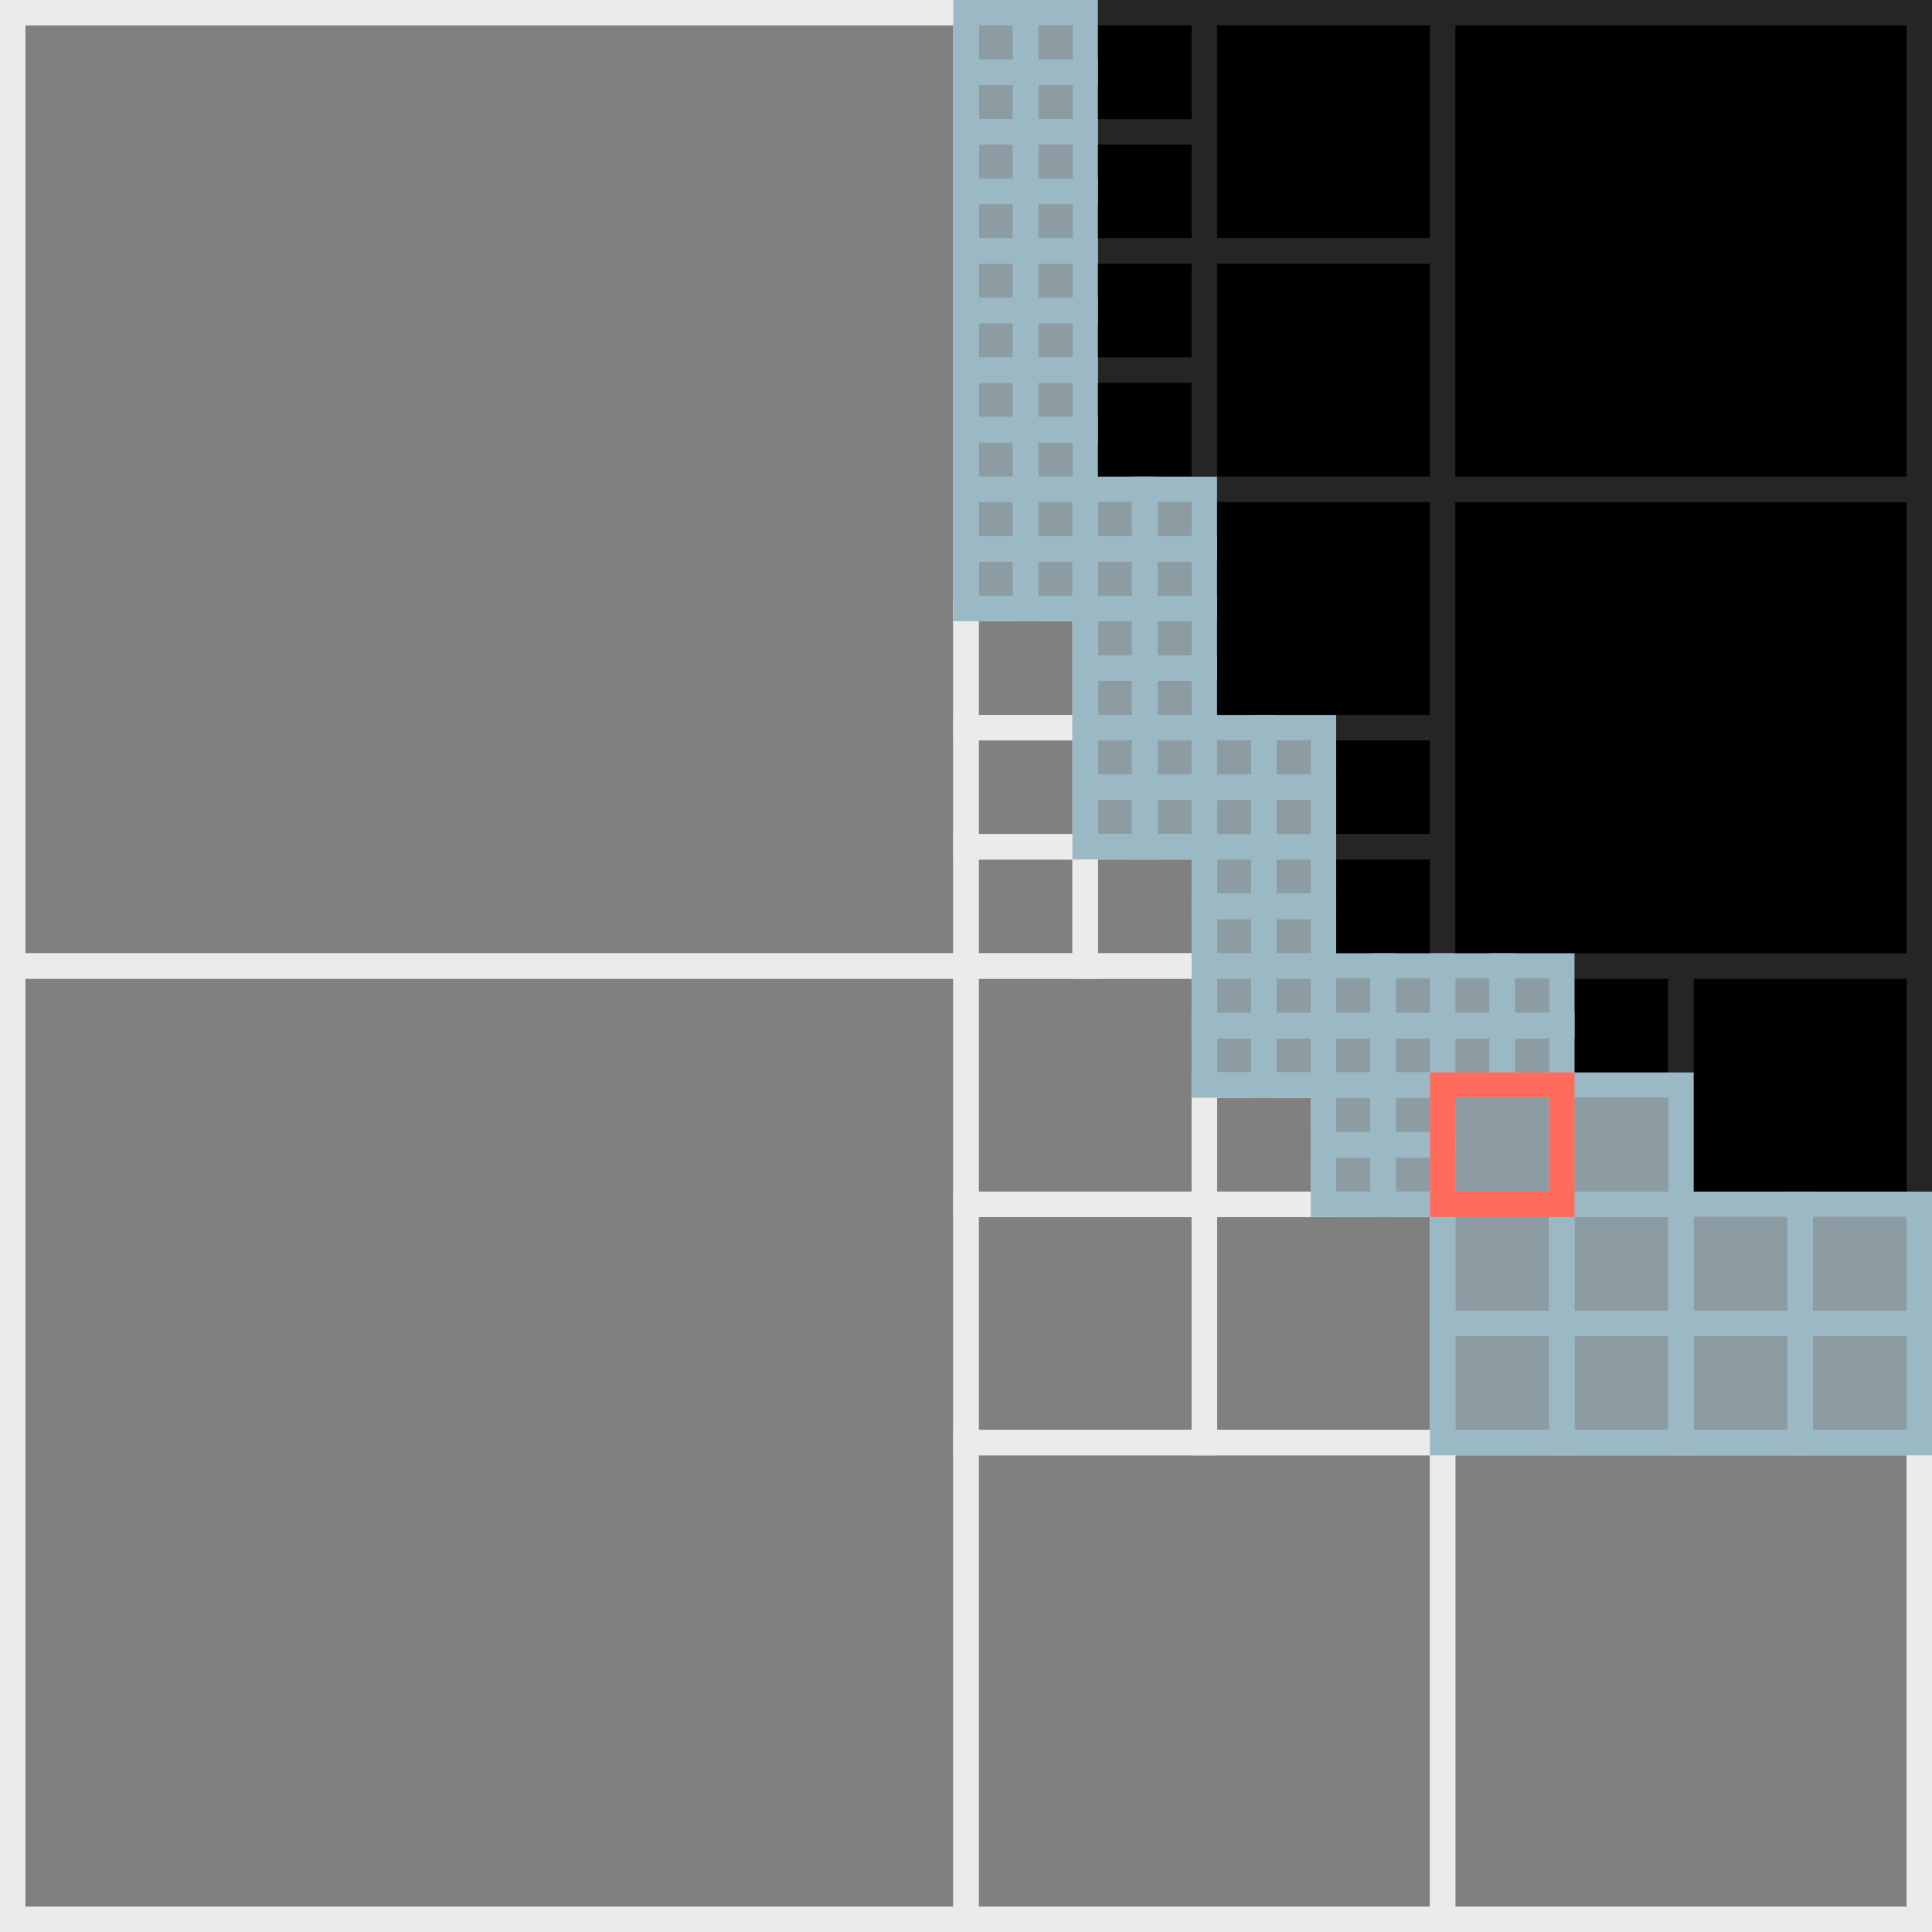 <?xml version="1.0" encoding="UTF-8"?>
<svg id="pixels" xmlns="http://www.w3.org/2000/svg" viewBox="0 0 304 304">
  <rect x="0" y="0" width="304" height="304" fill="#808080" stroke="none"/>
  <defs>
    <style>
      .cls-1 {
        stroke: #252525;
      }

      .cls-1, .cls-2, .cls-3, .cls-4 {
        stroke-miterlimit: 10;
        stroke-width: 4px;
      }

      .cls-2 {
        stroke: #9bb9c4;
      }

      .cls-2, .cls-4 {
        fill: rgba(155, 185, 196, .5);
      }

      .cls-3 {
        fill: none;
        stroke: #ebebeb;
      }

      .cls-4 {
        stroke: #ff6b5c;
      }
    </style>
  </defs>
  <rect class="cls-3" x="189.5" y="189.5" width="37.5" height="37.5" transform="translate(416.5 0) rotate(90)"/>
  <rect class="cls-3" x="189.5" y="170.75" width="18.75" height="18.75"/>
  <rect class="cls-2" x="208.25" y="170.75" width="9.37" height="9.37"/>
  <rect class="cls-2" x="217.63" y="170.75" width="9.37" height="9.37"/>
  <rect class="cls-2" x="208.25" y="180.12" width="9.37" height="9.37"/>
  <rect class="cls-2" x="217.63" y="180.12" width="9.37" height="9.37"/>
  <rect class="cls-1" x="245.75" y="152" width="18.75" height="18.75"/>
  <rect class="cls-1" x="208.25" y="114.5" width="18.75" height="18.75"/>
  <rect class="cls-1" x="208.25" y="133.25" width="18.75" height="18.75"/>
  <rect class="cls-3" x="152" y="114.5" width="18.75" height="18.75"/>
  <rect class="cls-3" x="152" y="133.25" width="18.75" height="18.75"/>
  <rect class="cls-3" x="170.75" y="133.25" width="18.75" height="18.75"/>
  <rect class="cls-3" x="152" y="95.75" width="18.75" height="18.75"/>
  <rect class="cls-1" x="170.75" y="20.75" width="18.75" height="18.75"/>
  <rect class="cls-1" x="170.75" y="39.5" width="18.75" height="18.75"/>
  <rect class="cls-1" x="170.75" y="58.25" width="18.75" height="18.75"/>
  <rect class="cls-1" x="170.75" y="2" width="18.75" height="18.75"/>
  <rect class="cls-3" x="152" y="189.5" width="37.5" height="37.5" transform="translate(379 37.5) rotate(90)"/>
  <rect class="cls-3" x="152" y="152" width="37.5" height="37.5" transform="translate(341.5 0) rotate(90)"/>
  <rect class="cls-1" x="189.5" y="2" width="37.5" height="37.5"/>
  <rect class="cls-1" x="189.5" y="39.5" width="37.5" height="37.5"/>
  <rect class="cls-1" x="189.5" y="77" width="37.5" height="37.5"/>
  <rect class="cls-1" x="264.5" y="152" width="37.5" height="37.5" transform="translate(454 -112.5) rotate(90)"/>
  <rect class="cls-3" x="2" y="2" width="150" height="150"/>
  <rect class="cls-3" x="2" y="152" width="150" height="150"/>
  <rect class="cls-3" x="152" y="227" width="75" height="75"/>
  <rect class="cls-3" x="227" y="227" width="75" height="75"/>
  <rect class="cls-1" x="227" y="77" width="75" height="75"/>
  <rect class="cls-1" x="227" y="2" width="75" height="75"/>
  <rect class="cls-2" x="152" y="2" width="9.37" height="9.37"/>
  <rect class="cls-2" x="161.38" y="2" width="9.37" height="9.37"/>
  <rect class="cls-2" x="152" y="11.37" width="9.37" height="9.37"/>
  <rect class="cls-2" x="161.38" y="11.37" width="9.37" height="9.37"/>
  <rect class="cls-2" x="152" y="20.75" width="9.37" height="9.37"/>
  <rect class="cls-2" x="161.38" y="20.75" width="9.37" height="9.37"/>
  <rect class="cls-2" x="152" y="30.12" width="9.37" height="9.37"/>
  <rect class="cls-2" x="161.38" y="30.12" width="9.37" height="9.37"/>
  <rect class="cls-2" x="152" y="39.5" width="9.37" height="9.37"/>
  <rect class="cls-2" x="161.38" y="39.5" width="9.37" height="9.37"/>
  <rect class="cls-2" x="152" y="48.87" width="9.37" height="9.37"/>
  <rect class="cls-2" x="161.38" y="48.87" width="9.37" height="9.37"/>
  <rect class="cls-2" x="152" y="58.25" width="9.37" height="9.37"/>
  <rect class="cls-2" x="161.38" y="58.25" width="9.37" height="9.37"/>
  <rect class="cls-2" x="152" y="67.62" width="9.37" height="9.37"/>
  <rect class="cls-2" x="161.38" y="67.62" width="9.37" height="9.37"/>
  <rect class="cls-2" x="152" y="77" width="9.37" height="9.37"/>
  <rect class="cls-2" x="161.38" y="77" width="9.37" height="9.37"/>
  <rect class="cls-2" x="152" y="86.37" width="9.37" height="9.37"/>
  <rect class="cls-2" x="161.38" y="86.37" width="9.37" height="9.37"/>
  <rect class="cls-2" x="170.75" y="77" width="9.37" height="9.37"/>
  <rect class="cls-2" x="180.13" y="77" width="9.37" height="9.37"/>
  <rect class="cls-2" x="170.75" y="86.37" width="9.37" height="9.37"/>
  <rect class="cls-2" x="180.13" y="86.37" width="9.37" height="9.37"/>
  <rect class="cls-2" x="170.75" y="95.75" width="9.37" height="9.37"/>
  <rect class="cls-2" x="180.13" y="95.75" width="9.37" height="9.37"/>
  <rect class="cls-2" x="170.75" y="105.12" width="9.37" height="9.37"/>
  <rect class="cls-2" x="180.13" y="105.12" width="9.37" height="9.37"/>
  <rect class="cls-2" x="170.75" y="114.5" width="9.37" height="9.37"/>
  <rect class="cls-2" x="180.13" y="114.5" width="9.37" height="9.37"/>
  <rect class="cls-2" x="170.75" y="123.87" width="9.37" height="9.37"/>
  <rect class="cls-2" x="180.13" y="123.87" width="9.37" height="9.37"/>
  <rect class="cls-2" x="189.5" y="114.5" width="9.37" height="9.37"/>
  <rect class="cls-2" x="198.87" y="114.5" width="9.37" height="9.37"/>
  <rect class="cls-2" x="189.5" y="123.87" width="9.37" height="9.37"/>
  <rect class="cls-2" x="198.87" y="123.87" width="9.37" height="9.37"/>
  <rect class="cls-2" x="189.5" y="133.25" width="9.37" height="9.37"/>
  <rect class="cls-2" x="198.87" y="133.25" width="9.37" height="9.37"/>
  <rect class="cls-2" x="189.5" y="142.62" width="9.37" height="9.37"/>
  <rect class="cls-2" x="198.87" y="142.62" width="9.37" height="9.37"/>
  <rect class="cls-2" x="189.5" y="152" width="9.37" height="9.37"/>
  <rect class="cls-2" x="198.87" y="152" width="9.37" height="9.37"/>
  <rect class="cls-2" x="189.5" y="161.37" width="9.37" height="9.37"/>
  <rect class="cls-2" x="198.87" y="161.37" width="9.37" height="9.37"/>
  <rect class="cls-2" x="208.25" y="152" width="9.37" height="9.37"/>
  <rect class="cls-2" x="217.63" y="152" width="9.37" height="9.37"/>
  <rect class="cls-2" x="208.25" y="161.37" width="9.37" height="9.37"/>
  <rect class="cls-2" x="217.63" y="161.37" width="9.37" height="9.37"/>
  <rect class="cls-2" x="227" y="152" width="9.37" height="9.37"/>
  <rect class="cls-2" x="236.38" y="152" width="9.37" height="9.37"/>
  <rect class="cls-2" x="227" y="161.37" width="9.37" height="9.37"/>
  <rect class="cls-2" x="236.38" y="161.37" width="9.37" height="9.37"/>
  <rect class="cls-2" x="245.75" y="170.75" width="18.75" height="18.75"/>
  <rect class="cls-2" x="227" y="189.5" width="18.75" height="18.75"/>
  <rect class="cls-2" x="245.75" y="189.5" width="18.75" height="18.75"/>
  <rect class="cls-2" x="227" y="208.25" width="18.75" height="18.75"/>
  <rect class="cls-2" x="245.75" y="208.25" width="18.75" height="18.75"/>
  <rect class="cls-2" x="264.5" y="189.5" width="18.75" height="18.75"/>
  <rect class="cls-2" x="283.25" y="189.5" width="18.75" height="18.75"/>
  <rect class="cls-2" x="264.5" y="208.25" width="18.75" height="18.75"/>
  <rect class="cls-2" x="283.25" y="208.25" width="18.75" height="18.75"/>
  <rect class="cls-4" x="227" y="170.75" width="18.75" height="18.75"/>
</svg>
